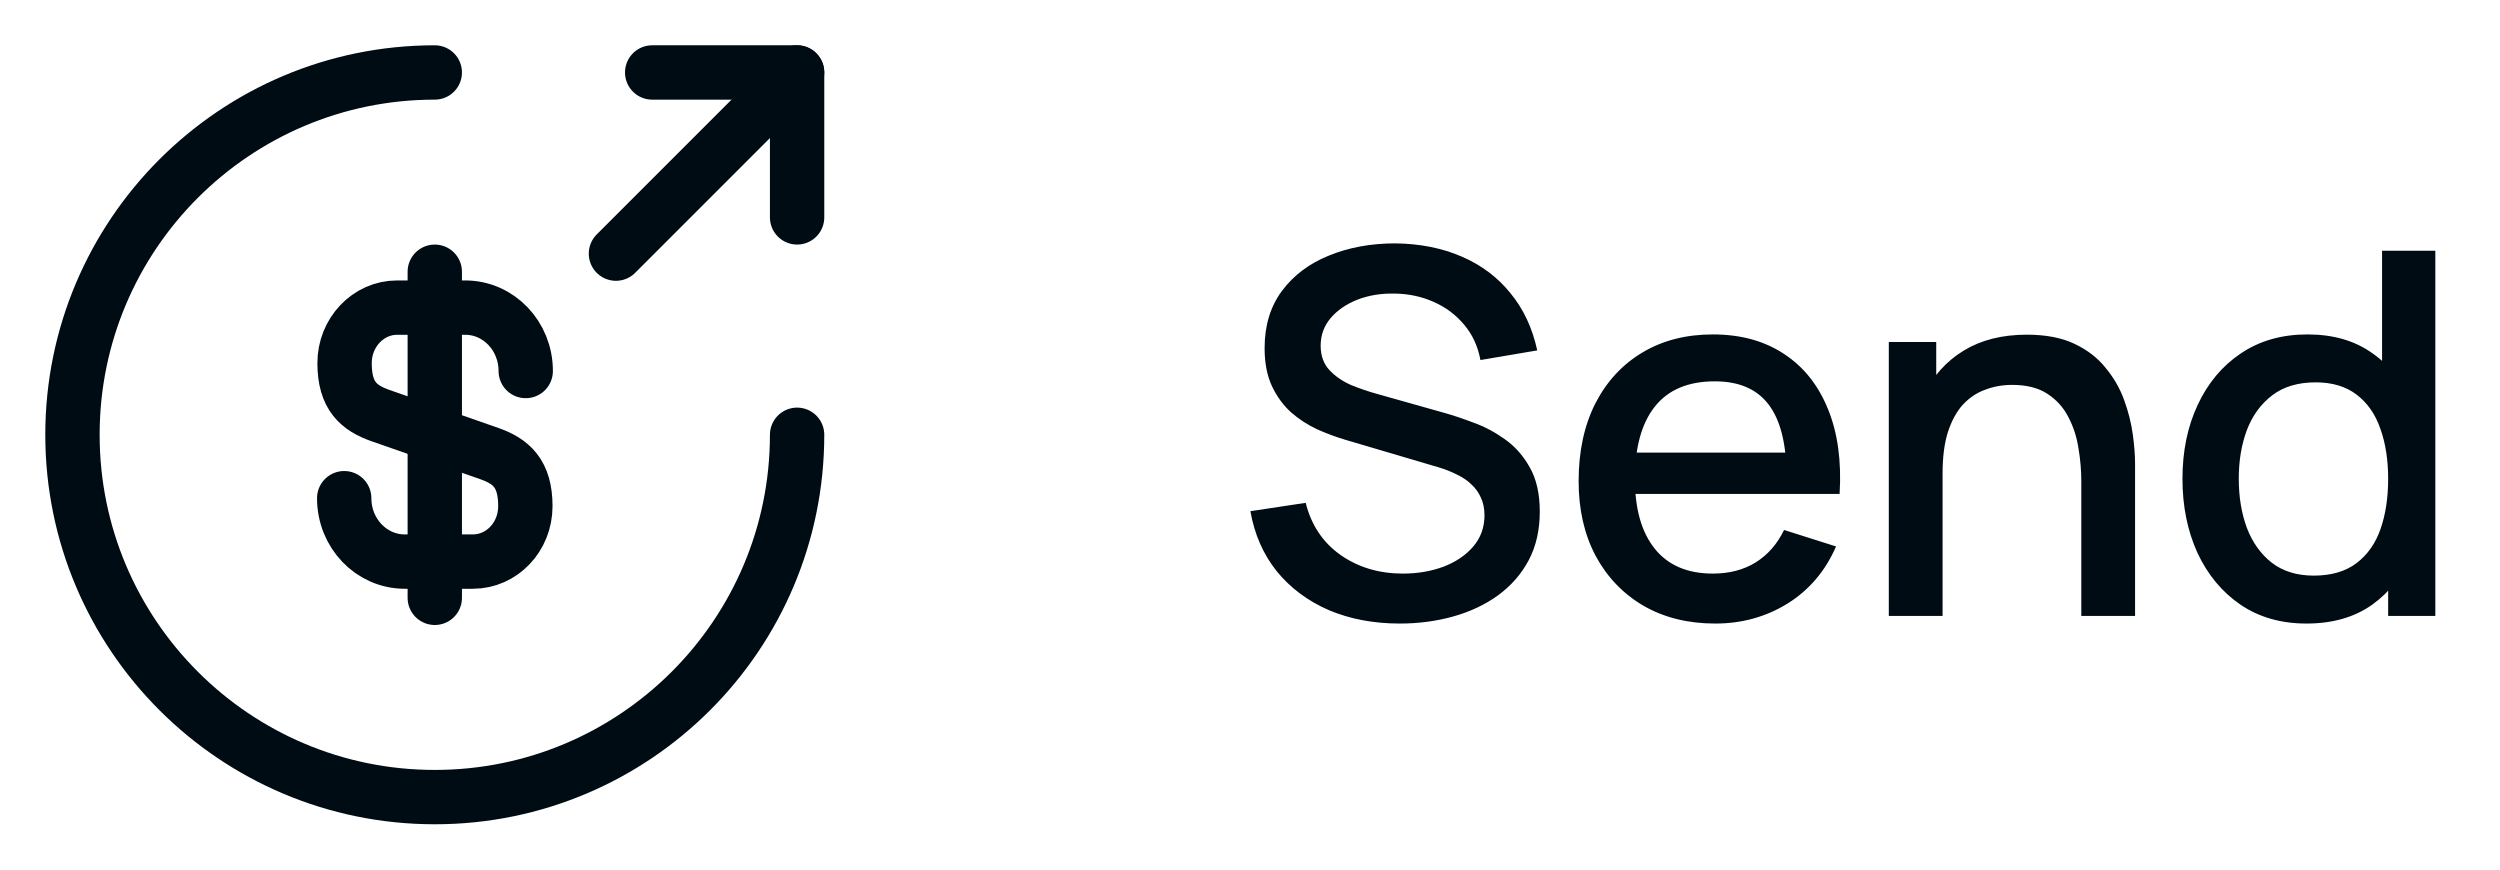 <svg width="69" height="24" viewBox="0 0 69 24" fill="none" xmlns="http://www.w3.org/2000/svg">
<path d="M9.5 13.75C9.5 14.72 10.25 15.5 11.17 15.5H13.05C13.85 15.5 14.5 14.82 14.5 13.97C14.5 13.06 14.1 12.73 13.51 12.52L10.5 11.47C9.91 11.26 9.51 10.94 9.51 10.02C9.51 9.18 10.16 8.49 10.96 8.49H12.84C13.76 8.49 14.51 9.27 14.51 10.24" stroke="#000C14" stroke-width="1.5" stroke-linecap="round" stroke-linejoin="round"/>
<path d="M12 7.5V16.5" stroke="#000C14" stroke-width="1.5" stroke-linecap="round" stroke-linejoin="round"/>
<path d="M22 12C22 17.52 17.52 22 12 22C6.48 22 2 17.52 2 12C2 6.48 6.48 2 12 2" stroke="#000C14" stroke-width="1.5" stroke-linecap="round" stroke-linejoin="round"/>
<path d="M22 6V2H18" stroke="#000C14" stroke-width="1.5" stroke-linecap="round" stroke-linejoin="round"/>
<path d="M17 7L22 2" stroke="#000C14" stroke-width="1.5" stroke-linecap="round" stroke-linejoin="round"/>
<path d="M38.634 17.21C37.911 17.21 37.257 17.086 36.674 16.839C36.095 16.587 35.617 16.23 35.239 15.768C34.866 15.301 34.623 14.748 34.511 14.109L36.037 13.878C36.191 14.494 36.513 14.975 37.003 15.32C37.493 15.661 38.065 15.831 38.718 15.831C39.124 15.831 39.497 15.768 39.838 15.642C40.179 15.511 40.452 15.327 40.657 15.089C40.867 14.846 40.972 14.557 40.972 14.221C40.972 14.039 40.939 13.878 40.874 13.738C40.813 13.598 40.727 13.477 40.615 13.374C40.508 13.267 40.375 13.176 40.216 13.101C40.062 13.022 39.892 12.954 39.705 12.898L37.122 12.135C36.87 12.06 36.613 11.965 36.352 11.848C36.091 11.727 35.85 11.57 35.631 11.379C35.416 11.183 35.241 10.943 35.106 10.658C34.971 10.369 34.903 10.019 34.903 9.608C34.903 8.987 35.062 8.462 35.379 8.033C35.701 7.599 36.135 7.272 36.681 7.053C37.227 6.829 37.838 6.717 38.515 6.717C39.196 6.726 39.805 6.848 40.342 7.081C40.883 7.314 41.331 7.65 41.686 8.089C42.045 8.523 42.293 9.05 42.428 9.671L40.86 9.937C40.79 9.559 40.641 9.235 40.412 8.964C40.183 8.689 39.903 8.479 39.572 8.334C39.241 8.185 38.881 8.108 38.494 8.103C38.121 8.094 37.778 8.15 37.465 8.271C37.157 8.392 36.91 8.563 36.723 8.782C36.541 9.001 36.45 9.253 36.45 9.538C36.45 9.818 36.532 10.044 36.695 10.217C36.858 10.39 37.059 10.527 37.297 10.63C37.54 10.728 37.78 10.81 38.018 10.875L39.88 11.4C40.113 11.465 40.377 11.554 40.671 11.666C40.97 11.773 41.257 11.925 41.532 12.121C41.812 12.317 42.043 12.578 42.225 12.905C42.407 13.227 42.498 13.633 42.498 14.123C42.498 14.632 42.395 15.08 42.19 15.467C41.985 15.85 41.702 16.172 41.343 16.433C40.988 16.69 40.578 16.883 40.111 17.014C39.644 17.145 39.152 17.21 38.634 17.21ZM47.343 17.21C46.591 17.21 45.931 17.047 45.362 16.72C44.797 16.389 44.356 15.929 44.039 15.341C43.726 14.748 43.57 14.062 43.57 13.283C43.57 12.457 43.724 11.741 44.032 11.134C44.344 10.527 44.778 10.058 45.334 9.727C45.889 9.396 46.535 9.23 47.273 9.23C48.043 9.23 48.698 9.41 49.24 9.769C49.781 10.124 50.185 10.63 50.451 11.288C50.721 11.946 50.829 12.728 50.773 13.633H49.31V13.101C49.3 12.224 49.132 11.575 48.806 11.155C48.484 10.735 47.991 10.525 47.329 10.525C46.596 10.525 46.045 10.756 45.677 11.218C45.308 11.68 45.124 12.347 45.124 13.22C45.124 14.051 45.308 14.695 45.677 15.152C46.045 15.605 46.577 15.831 47.273 15.831C47.73 15.831 48.124 15.728 48.456 15.523C48.792 15.313 49.053 15.014 49.24 14.627L50.675 15.082C50.381 15.759 49.935 16.284 49.338 16.657C48.74 17.026 48.075 17.21 47.343 17.21ZM44.648 13.633V12.492H50.045V13.633H44.648ZM57.444 17V13.283C57.444 12.989 57.419 12.688 57.367 12.38C57.321 12.067 57.227 11.778 57.087 11.512C56.952 11.246 56.758 11.031 56.506 10.868C56.259 10.705 55.934 10.623 55.533 10.623C55.272 10.623 55.025 10.667 54.791 10.756C54.558 10.84 54.352 10.978 54.175 11.169C54.002 11.36 53.865 11.612 53.762 11.925C53.664 12.238 53.615 12.618 53.615 13.066L52.705 12.723C52.705 12.037 52.834 11.433 53.09 10.91C53.347 10.383 53.715 9.972 54.196 9.678C54.677 9.384 55.258 9.237 55.939 9.237C56.462 9.237 56.901 9.321 57.255 9.489C57.61 9.657 57.897 9.879 58.116 10.154C58.34 10.425 58.511 10.721 58.627 11.043C58.744 11.365 58.823 11.68 58.865 11.988C58.907 12.296 58.928 12.567 58.928 12.8V17H57.444ZM52.131 17V9.44H53.44V11.624H53.615V17H52.131ZM63.659 17.21C62.954 17.21 62.345 17.035 61.832 16.685C61.323 16.335 60.929 15.859 60.649 15.257C60.373 14.65 60.236 13.969 60.236 13.213C60.236 12.452 60.376 11.773 60.656 11.176C60.936 10.574 61.332 10.1 61.846 9.755C62.364 9.405 62.977 9.23 63.687 9.23C64.401 9.23 65 9.405 65.486 9.755C65.976 10.1 66.344 10.574 66.592 11.176C66.844 11.778 66.97 12.457 66.97 13.213C66.97 13.969 66.844 14.648 66.592 15.25C66.34 15.852 65.969 16.33 65.479 16.685C64.989 17.035 64.382 17.21 63.659 17.21ZM63.862 15.887C64.342 15.887 64.734 15.773 65.038 15.544C65.341 15.315 65.563 15 65.703 14.599C65.843 14.198 65.913 13.736 65.913 13.213C65.913 12.69 65.84 12.228 65.696 11.827C65.556 11.426 65.336 11.113 65.038 10.889C64.744 10.665 64.368 10.553 63.911 10.553C63.425 10.553 63.026 10.672 62.714 10.91C62.401 11.148 62.168 11.468 62.014 11.869C61.864 12.27 61.79 12.718 61.79 13.213C61.79 13.712 61.864 14.165 62.014 14.571C62.168 14.972 62.396 15.292 62.7 15.53C63.008 15.768 63.395 15.887 63.862 15.887ZM65.913 17V11.561H65.745V6.92H67.215V17H65.913Z" fill="#000C14"/>
</svg>
